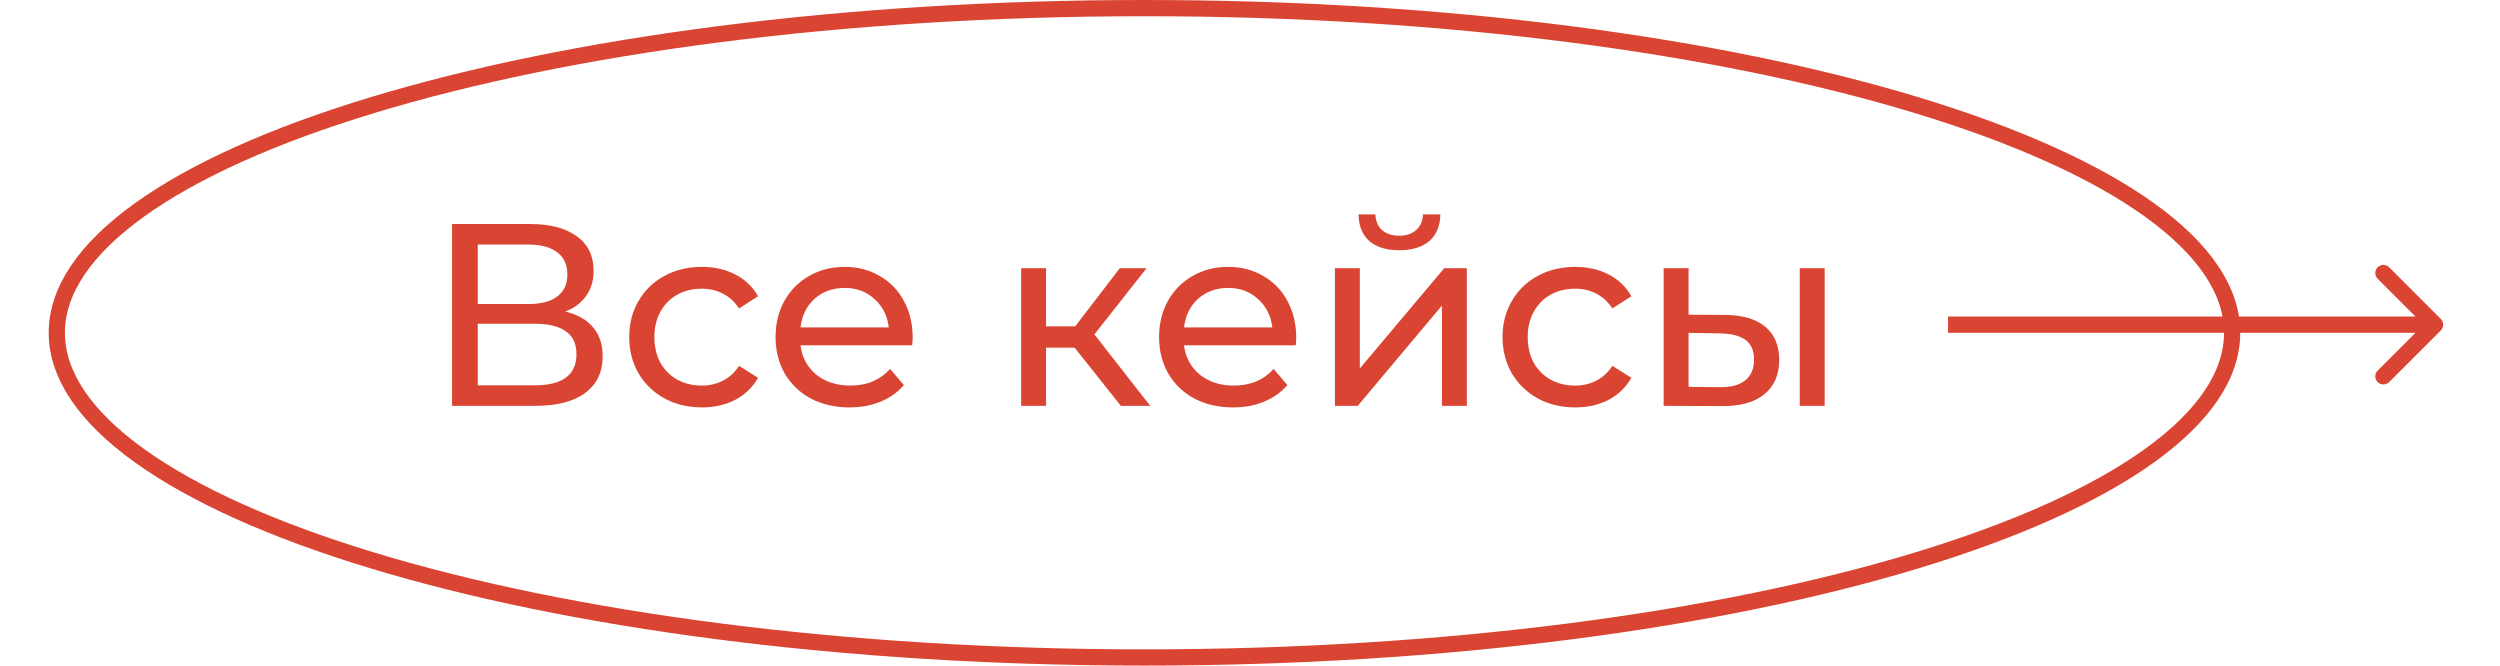 <svg width="154" height="41" viewBox="0 0 154 41" fill="none" xmlns="http://www.w3.org/2000/svg">
<path d="M34.822 19.192C35.579 19.373 36.15 19.699 36.534 20.168C36.928 20.627 37.126 21.219 37.126 21.944C37.126 22.915 36.768 23.667 36.054 24.2C35.35 24.733 34.32 25 32.966 25H27.846V13.8H32.662C33.888 13.8 34.843 14.051 35.526 14.552C36.219 15.043 36.566 15.752 36.566 16.68C36.566 17.288 36.411 17.805 36.102 18.232C35.803 18.659 35.376 18.979 34.822 19.192ZM29.43 18.728H32.55C33.328 18.728 33.92 18.573 34.326 18.264C34.742 17.955 34.95 17.501 34.95 16.904C34.95 16.307 34.742 15.853 34.326 15.544C33.91 15.224 33.318 15.064 32.55 15.064H29.43V18.728ZM32.934 23.736C34.651 23.736 35.51 23.096 35.51 21.816C35.51 21.176 35.291 20.707 34.854 20.408C34.427 20.099 33.787 19.944 32.934 19.944H29.43V23.736H32.934ZM43.239 25.096C42.375 25.096 41.601 24.909 40.919 24.536C40.247 24.163 39.719 23.651 39.335 23C38.951 22.339 38.759 21.592 38.759 20.76C38.759 19.928 38.951 19.187 39.335 18.536C39.719 17.875 40.247 17.363 40.919 17C41.601 16.627 42.375 16.44 43.239 16.44C44.007 16.44 44.689 16.595 45.287 16.904C45.895 17.213 46.364 17.661 46.695 18.248L45.527 19C45.26 18.595 44.929 18.291 44.535 18.088C44.14 17.885 43.703 17.784 43.223 17.784C42.668 17.784 42.167 17.907 41.719 18.152C41.281 18.397 40.935 18.749 40.679 19.208C40.433 19.656 40.311 20.173 40.311 20.76C40.311 21.357 40.433 21.885 40.679 22.344C40.935 22.792 41.281 23.139 41.719 23.384C42.167 23.629 42.668 23.752 43.223 23.752C43.703 23.752 44.14 23.651 44.535 23.448C44.929 23.245 45.26 22.941 45.527 22.536L46.695 23.272C46.364 23.859 45.895 24.312 45.287 24.632C44.689 24.941 44.007 25.096 43.239 25.096ZM56.222 20.808C56.222 20.925 56.212 21.08 56.19 21.272H49.31C49.406 22.019 49.732 22.621 50.286 23.08C50.852 23.528 51.55 23.752 52.382 23.752C53.396 23.752 54.212 23.411 54.83 22.728L55.678 23.72C55.294 24.168 54.814 24.509 54.238 24.744C53.673 24.979 53.038 25.096 52.334 25.096C51.438 25.096 50.644 24.915 49.95 24.552C49.257 24.179 48.718 23.661 48.334 23C47.961 22.339 47.774 21.592 47.774 20.76C47.774 19.939 47.956 19.197 48.318 18.536C48.692 17.875 49.198 17.363 49.838 17C50.489 16.627 51.22 16.44 52.03 16.44C52.841 16.44 53.561 16.627 54.19 17C54.83 17.363 55.326 17.875 55.678 18.536C56.041 19.197 56.222 19.955 56.222 20.808ZM52.03 17.736C51.294 17.736 50.676 17.96 50.174 18.408C49.684 18.856 49.396 19.443 49.31 20.168H54.75C54.665 19.453 54.372 18.872 53.87 18.424C53.38 17.965 52.766 17.736 52.03 17.736ZM66.198 21.416H64.438V25H62.902V16.52H64.438V20.104H66.23L68.982 16.52H70.63L67.414 20.6L70.854 25H69.046L66.198 21.416ZM79.847 20.808C79.847 20.925 79.837 21.08 79.815 21.272H72.935C73.031 22.019 73.357 22.621 73.911 23.08C74.477 23.528 75.175 23.752 76.007 23.752C77.021 23.752 77.837 23.411 78.455 22.728L79.303 23.72C78.919 24.168 78.439 24.509 77.863 24.744C77.298 24.979 76.663 25.096 75.959 25.096C75.063 25.096 74.269 24.915 73.575 24.552C72.882 24.179 72.343 23.661 71.959 23C71.586 22.339 71.399 21.592 71.399 20.76C71.399 19.939 71.581 19.197 71.943 18.536C72.317 17.875 72.823 17.363 73.463 17C74.114 16.627 74.845 16.44 75.655 16.44C76.466 16.44 77.186 16.627 77.815 17C78.455 17.363 78.951 17.875 79.303 18.536C79.666 19.197 79.847 19.955 79.847 20.808ZM75.655 17.736C74.919 17.736 74.301 17.96 73.799 18.408C73.309 18.856 73.021 19.443 72.935 20.168H78.375C78.29 19.453 77.997 18.872 77.495 18.424C77.005 17.965 76.391 17.736 75.655 17.736ZM82.23 16.52H83.766V22.696L88.966 16.52H90.358V25H88.822V18.824L83.638 25H82.23V16.52ZM86.198 15.416C85.409 15.416 84.796 15.229 84.358 14.856C83.921 14.472 83.697 13.923 83.686 13.208H84.726C84.737 13.603 84.87 13.923 85.126 14.168C85.393 14.403 85.745 14.52 86.182 14.52C86.62 14.52 86.972 14.403 87.238 14.168C87.505 13.923 87.644 13.603 87.654 13.208H88.726C88.716 13.923 88.486 14.472 88.038 14.856C87.59 15.229 86.977 15.416 86.198 15.416ZM97.036 25.096C96.172 25.096 95.398 24.909 94.716 24.536C94.044 24.163 93.516 23.651 93.132 23C92.748 22.339 92.556 21.592 92.556 20.76C92.556 19.928 92.748 19.187 93.132 18.536C93.516 17.875 94.044 17.363 94.716 17C95.398 16.627 96.172 16.44 97.036 16.44C97.804 16.44 98.486 16.595 99.084 16.904C99.692 17.213 100.161 17.661 100.492 18.248L99.324 19C99.057 18.595 98.726 18.291 98.332 18.088C97.937 17.885 97.5 17.784 97.02 17.784C96.465 17.784 95.964 17.907 95.516 18.152C95.078 18.397 94.732 18.749 94.476 19.208C94.23 19.656 94.108 20.173 94.108 20.76C94.108 21.357 94.23 21.885 94.476 22.344C94.732 22.792 95.078 23.139 95.516 23.384C95.964 23.629 96.465 23.752 97.02 23.752C97.5 23.752 97.937 23.651 98.332 23.448C98.726 23.245 99.057 22.941 99.324 22.536L100.492 23.272C100.161 23.859 99.692 24.312 99.084 24.632C98.486 24.941 97.804 25.096 97.036 25.096ZM106.304 19.4C107.371 19.411 108.187 19.656 108.752 20.136C109.318 20.616 109.6 21.293 109.6 22.168C109.6 23.085 109.291 23.795 108.672 24.296C108.064 24.787 107.19 25.027 106.048 25.016L102.48 25V16.52H104.016V19.384L106.304 19.4ZM110.864 16.52H112.4V25H110.864V16.52ZM105.936 23.848C106.63 23.859 107.152 23.72 107.504 23.432C107.867 23.144 108.048 22.717 108.048 22.152C108.048 21.597 107.872 21.192 107.52 20.936C107.168 20.68 106.64 20.547 105.936 20.536L104.016 20.504V23.832L105.936 23.848Z" fill="#DA4533"/>
<path d="M150.354 20.354C150.549 20.158 150.549 19.842 150.354 19.646L147.172 16.465C146.976 16.269 146.66 16.269 146.464 16.465C146.269 16.66 146.269 16.976 146.464 17.172L149.293 20L146.464 22.828C146.269 23.024 146.269 23.34 146.464 23.535C146.66 23.731 146.976 23.731 147.172 23.535L150.354 20.354ZM120 20.5L150 20.5L150 19.5L120 19.5L120 20.5Z" fill="#DA4533"/>
<path d="M137.5 20.5C137.5 23.091 135.769 25.657 132.404 28.073C129.05 30.481 124.166 32.67 118.084 34.517C105.928 38.209 89.105 40.5 70.5 40.5C51.895 40.5 35.072 38.209 22.916 34.517C16.834 32.67 11.95 30.481 8.596 28.073C5.231 25.657 3.5 23.091 3.5 20.5C3.5 17.909 5.231 15.343 8.596 12.927C11.95 10.519 16.834 8.33 22.916 6.483C35.072 2.791 51.895 0.5 70.5 0.5C89.105 0.5 105.928 2.791 118.084 6.483C124.166 8.33 129.05 10.519 132.404 12.927C135.769 15.343 137.5 17.909 137.5 20.5Z" stroke="#DA4533"/>
</svg>

